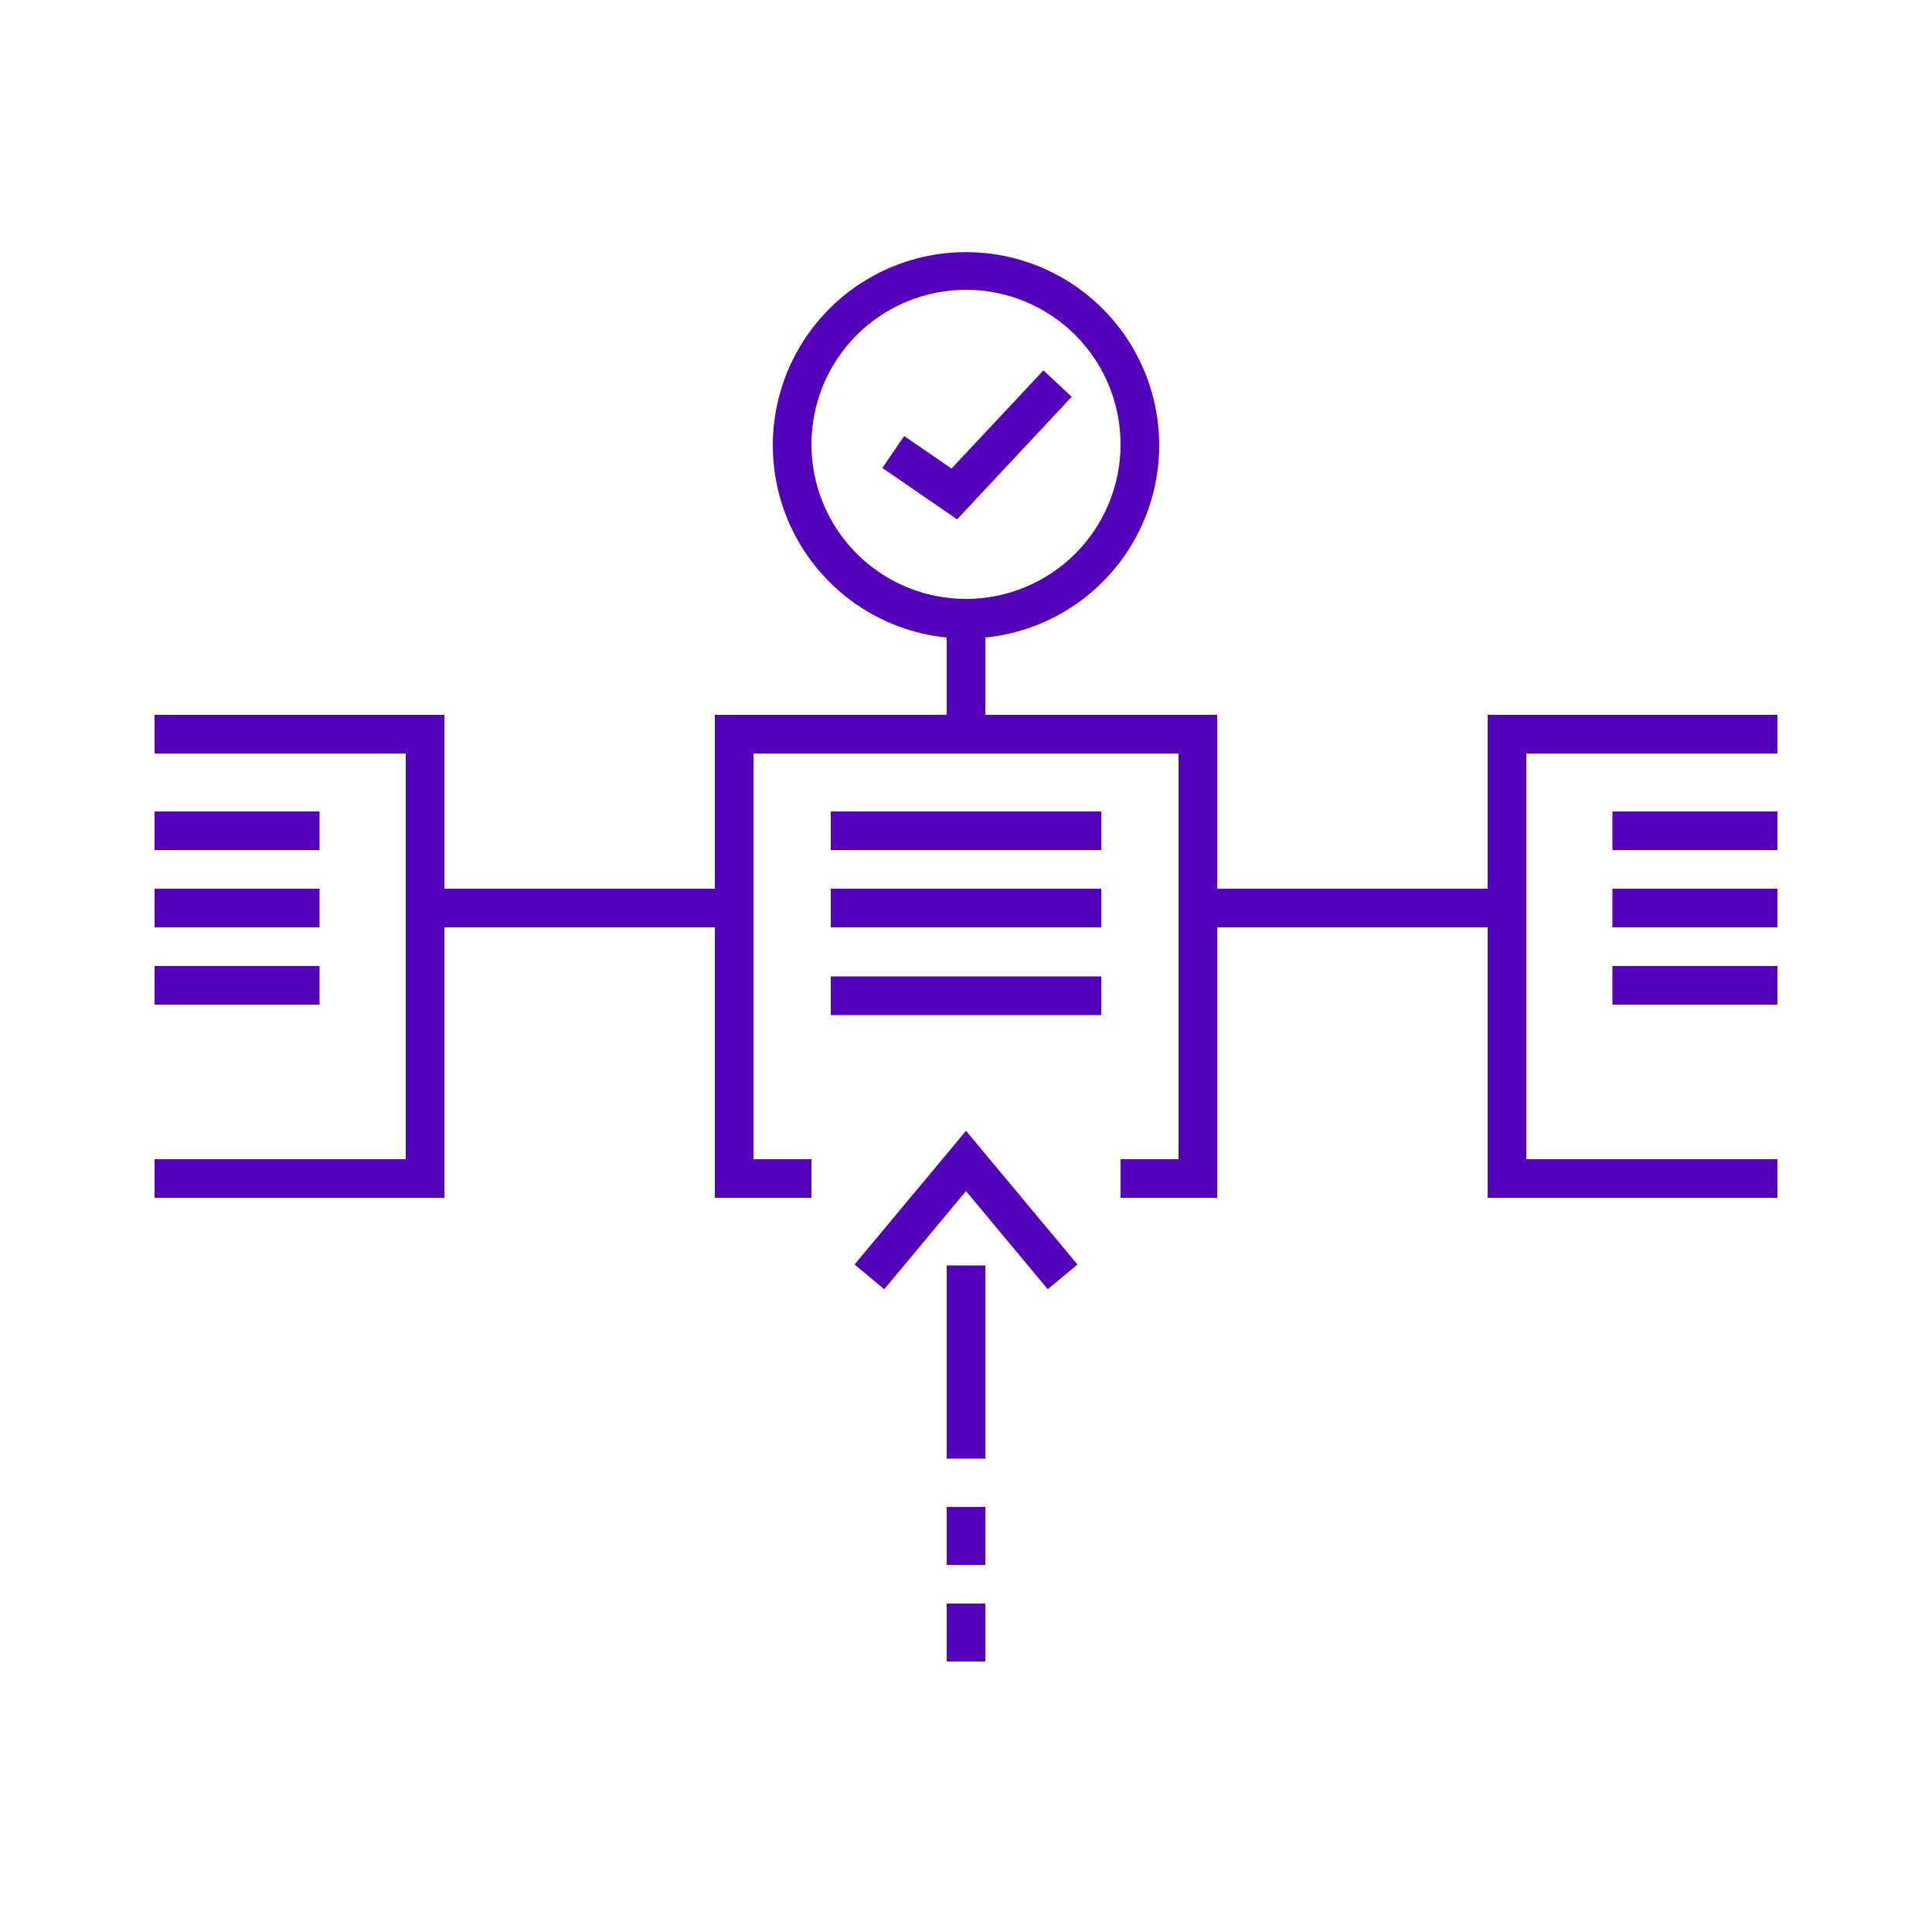 <?xml version="1.0" encoding="UTF-8"?>
<svg width="1200pt" height="1200pt" version="1.1" viewBox="0 0 1200 1200" xmlns="http://www.w3.org/2000/svg">
 <g fill="#5403ba">
  <path d="m588 786h24v120h-24z"/>
  <path d="m530.76 785.4 18.477 15.363 50.762-60.961 50.762 60.961 18.477-15.363-69.238-83.039z"/>
  <path d="m588 936h24v36h-24z"/>
  <path d="m588 996h24v36h-24z"/>
  <path d="m924 552h-168v-108h-144v-48c41.234-4.144 77.414-29.273 95.695-66.469 18.281-37.191 16.074-81.188-5.832-116.37-21.91-35.18-60.418-56.562-101.86-56.562s-79.953 21.383-101.86 56.562c-21.906 35.18-24.113 79.176-5.832 116.37 18.281 37.195 54.461 62.324 95.695 66.469v48h-144v108h-168v-108h-180v24h156v252h-156v24h180v-168h168v168h60v-24h-36v-252h264v252h-36v24h60v-168h168v168h180v-24h-156v-252h156v-24h-180zm-420-276c0-25.461 10.113-49.879 28.117-67.883 18.004-18.004 42.422-28.117 67.883-28.117s49.879 10.113 67.883 28.117c18.004 18.004 28.117 42.422 28.117 67.883s-10.113 49.879-28.117 67.883c-18.004 18.004-42.422 28.117-67.883 28.117s-49.879-10.113-67.883-28.117c-18.004-18.004-28.117-42.422-28.117-67.883z"/>
  <path d="m516 504h168v24h-168z"/>
  <path d="m516 552h168v24h-168z"/>
  <path d="m516 606.48h168v24h-168z"/>
  <path d="m1001.5 504h102.48v24h-102.48z"/>
  <path d="m1001.5 552h102.48v24h-102.48z"/>
  <path d="m1001.5 600h102.48v24h-102.48z"/>
  <path d="m96 504h102.48v24h-102.48z"/>
  <path d="m96 552h102.48v24h-102.48z"/>
  <path d="m96 600h102.48v24h-102.48z"/>
  <path d="m648.12 230.04-57.121 60.961-29.398-20.16-13.562 19.801 46.441 31.918 71.16-76.078z"/>
 </g>
</svg>
